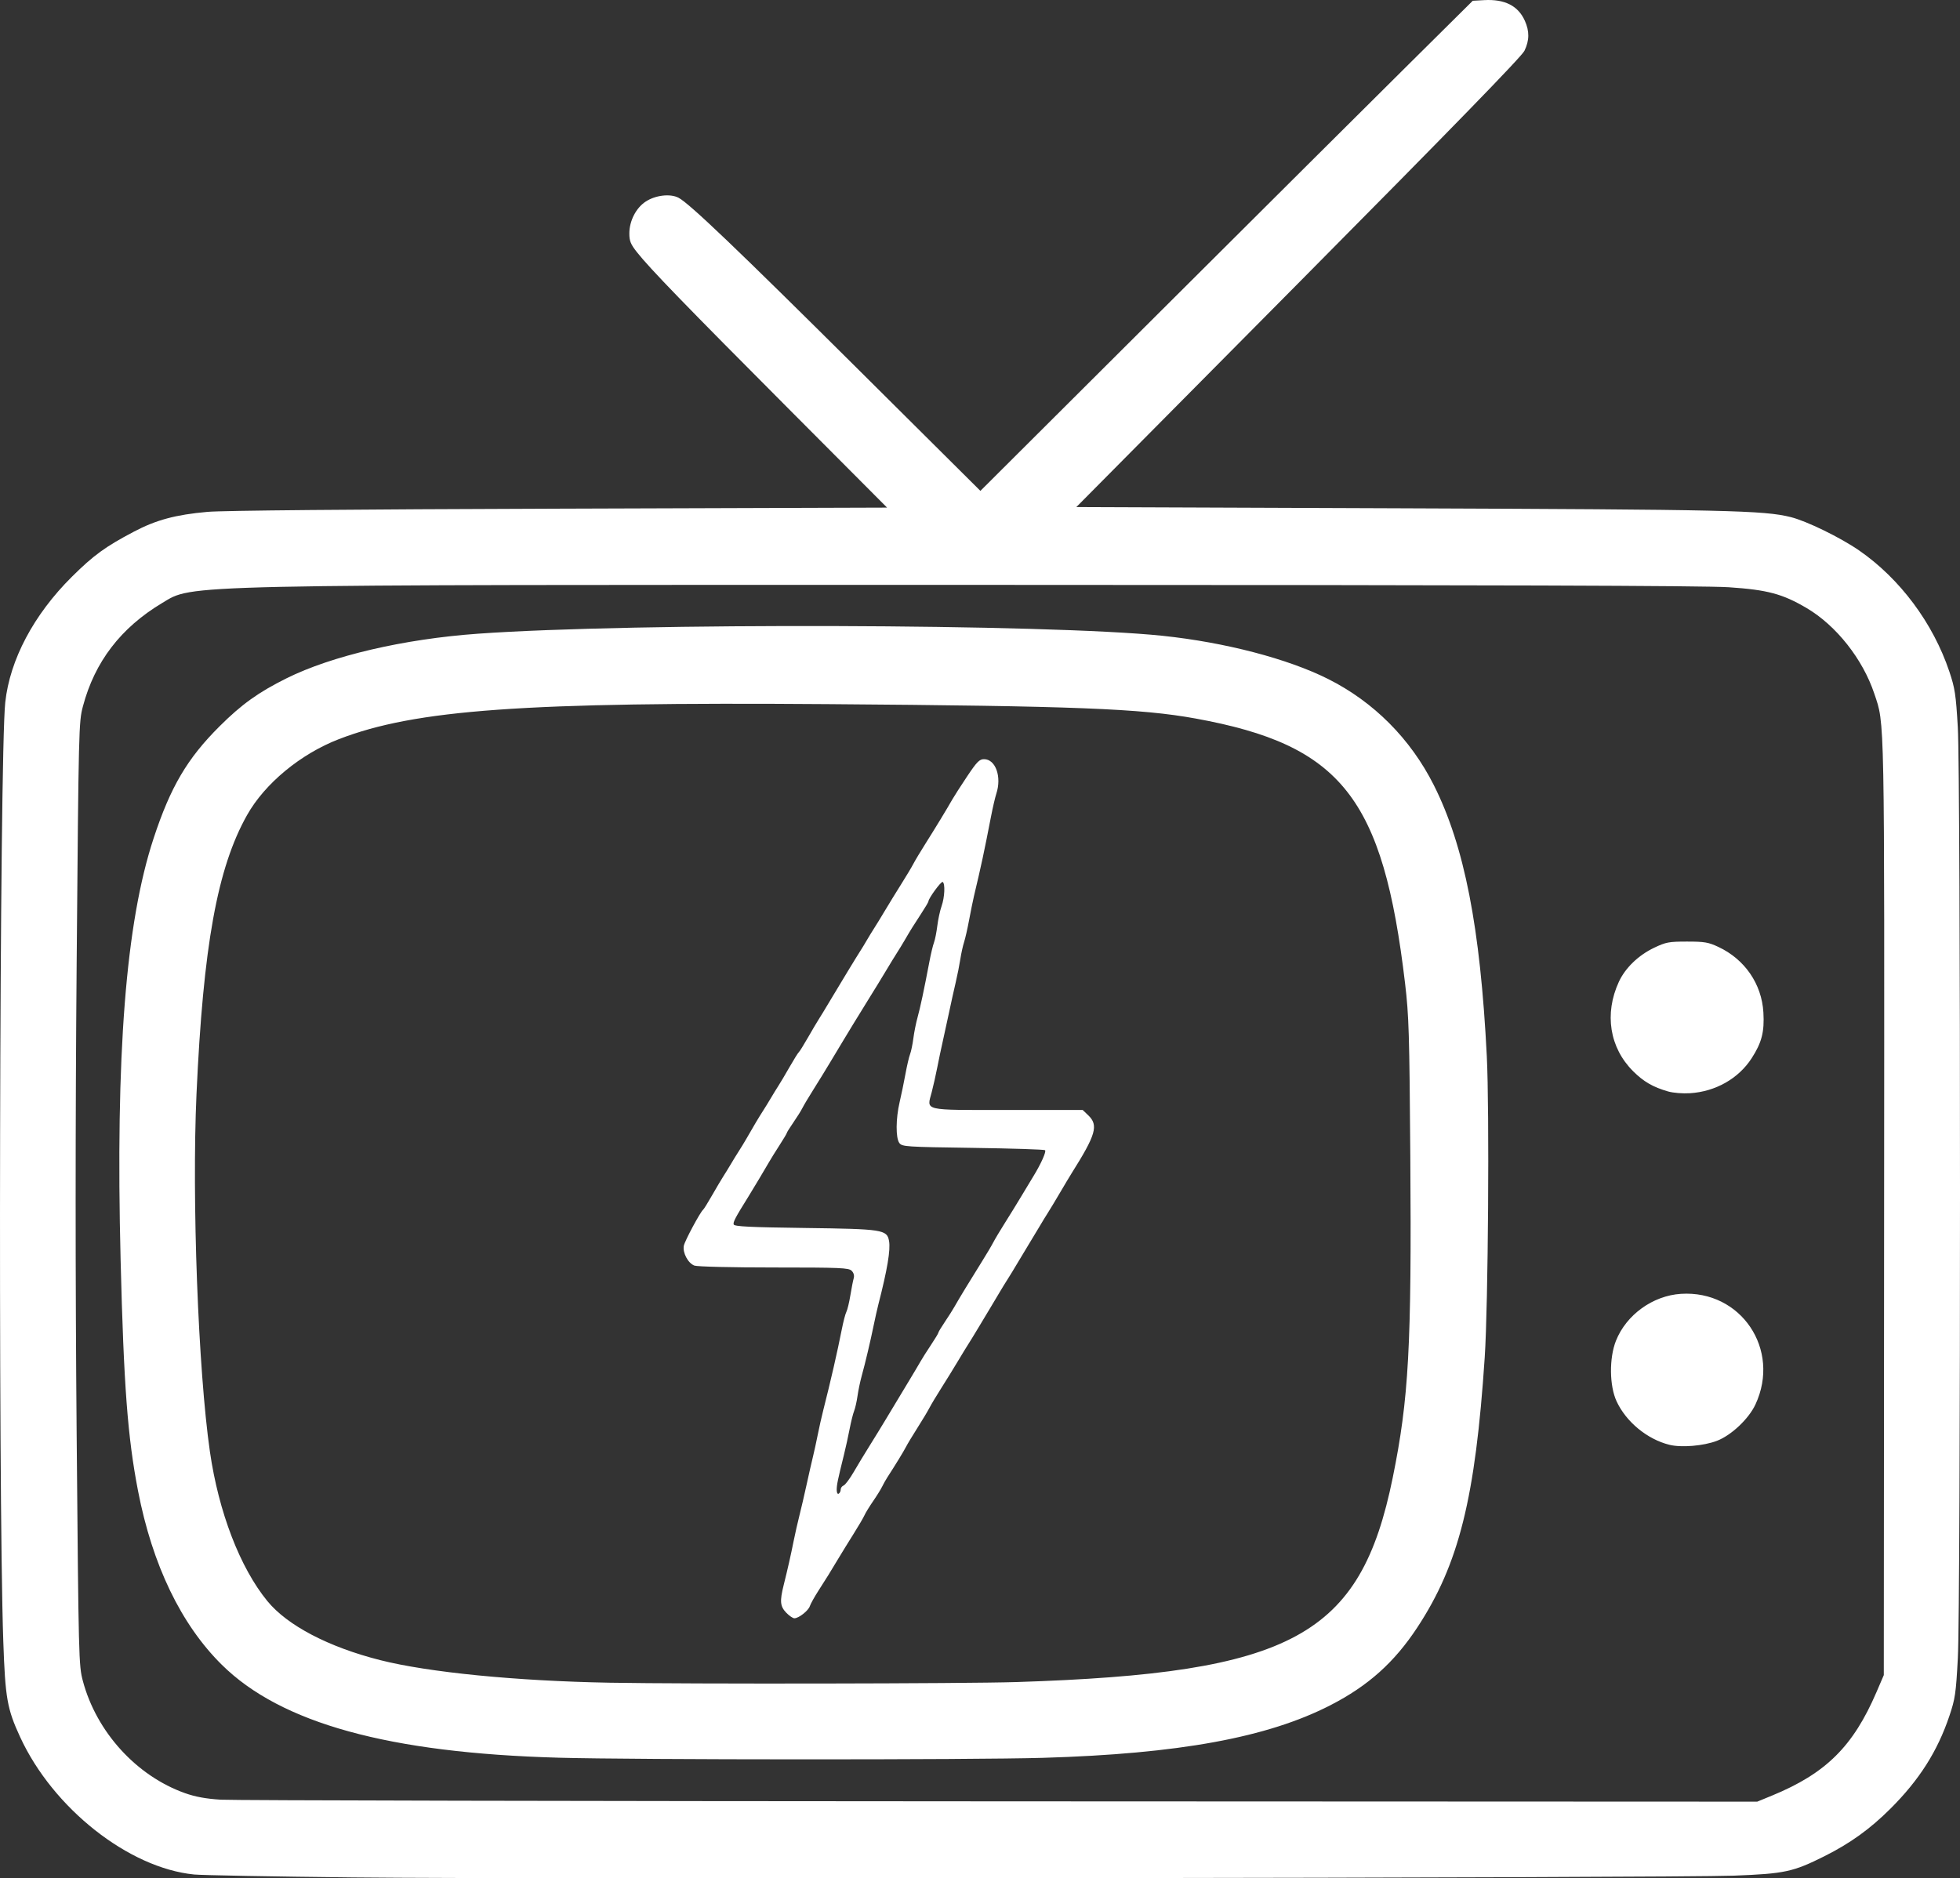 <?xml version="1.0" encoding="UTF-8" standalone="no"?>
<svg
   xmlns:dc="http://purl.org/dc/elements/1.1/"
   xmlns:cc="http://creativecommons.org/ns#"
   xmlns:rdf="http://www.w3.org/1999/02/22-rdf-syntax-ns#"
   xmlns:svg="http://www.w3.org/2000/svg"
   xmlns="http://www.w3.org/2000/svg"
   id="svg8"
   version="1.1"
   viewBox="0 0 260.105 249.332"
   height="249.332mm"
   width="260.105mm">
  <rect x="0" y="0" width="260.105" height="249.332" fill="#333333" stroke="none"/>
  <defs
     id="defs2" />
  <g
     transform="translate(20.438,1.781)"
     id="layer1">
    <path
       id="path4496" fill="#ffffff"
       d="m 26.468,247.428 c -10.605,-0.113 -20.117,-0.288 -21.136,-0.388 -8.685,-0.856 -18.723,-8.778 -23.086,-18.222 -1.739,-3.764 -1.986,-5.165 -2.248,-12.745 -0.708,-20.504 -0.505,-117.481 0.261,-124.619 0.608,-5.662 3.788,-11.66 8.843,-16.676 2.879,-2.857 4.438,-3.991 8.237,-5.991 2.95,-1.553 5.54,-2.249 9.766,-2.624 C 9.125,65.984 26.252,65.828 53.79,65.739 L 97.283,65.598 84.199,52.464 C 70.489,38.703 65.805,33.866 64.103,31.713 63.252,30.636 63.08,30.215 63.08,29.204 c 0,-1.654 0.878,-3.373 2.155,-4.218 1.294,-0.857 3.261,-1.092 4.364,-0.522 1.437,0.743 7.745,6.771 23.985,22.919 L 109.668,63.377 133.801,39.315 c 13.273,-13.234 27.974,-27.872 32.669,-32.528 l 8.536,-8.466 1.518,-0.085 c 2.712,-0.151 4.489,0.743 5.382,2.71 0.64,1.409 0.628,2.636 -0.04,4.015 -0.377,0.779 -9.479,10.135 -30.004,30.841 l -29.463,29.723 43.035,0.165 c 43.376,0.167 48.185,0.275 51.766,1.166 2.112,0.525 6.581,2.705 9.071,4.425 5.426,3.747 9.828,9.657 11.983,16.088 0.74,2.208 0.866,3.037 1.121,7.387 0.387,6.601 0.391,116.36 0.004,123.565 -0.252,4.696 -0.353,5.385 -1.123,7.673 -1.577,4.688 -3.989,8.484 -7.819,12.306 -2.707,2.701 -5.346,4.602 -8.769,6.315 -4.158,2.081 -5.275,2.321 -12.009,2.578 -7.918,0.303 -158.652,0.496 -183.192,0.235 z m 188.249,-10.863 c 7.164,-2.954 10.766,-6.524 13.871,-13.746 l 0.967,-2.249 0.041,-62.045 c 0.044,-66.5 0.09,-64.049 -1.297,-68.216 -1.532,-4.6 -5.06,-9.066 -8.991,-11.379 -3.2,-1.883 -5.193,-2.416 -10.309,-2.758 -3.211,-0.214 -31.144,-0.304 -97.631,-0.314 C 2.039,75.841 5.242,75.772 1.089,78.257 c -5.492,3.288 -8.956,7.805 -10.524,13.725 -0.549,2.071 -0.567,2.799 -0.829,33.999 -0.18,21.414 -0.18,41.959 -0.002,62.574 0.259,29.962 0.279,30.742 0.825,32.793 1.802,6.772 7.121,12.613 13.563,14.895 1.366,0.484 2.763,0.74 4.719,0.865 1.528,0.098 48.035,0.197 103.35,0.22 l 100.571,0.042 1.955,-0.806 z M 53.688,231.535 c -22.533,-0.627 -36.843,-4.577 -44.688,-12.334 -5.412,-5.351 -9.216,-13.246 -11.119,-23.08 -1.381,-7.134 -1.895,-13.951 -2.313,-30.657 -0.682,-27.287 0.682,-44.729 4.376,-55.957 C 2.193,102.667 4.408,98.903 8.699,94.628 11.627,91.711 13.852,90.115 17.584,88.258 c 5.998,-2.985 15.576,-5.219 25.388,-5.92 20.753,-1.484 75.719,-1.317 90.884,0.277 8.286,0.871 16.594,3.04 21.96,5.734 6.045,3.034 10.926,7.936 14.019,14.078 4.059,8.06 6.176,18.888 7.036,35.99 0.362,7.188 0.184,33.013 -0.275,39.952 -1.236,18.703 -3.428,27.486 -8.952,35.884 -3.051,4.638 -6.512,7.736 -11.519,10.311 -8.358,4.298 -20.127,6.454 -38.145,6.988 -9.436,0.279 -54.072,0.268 -64.294,-0.017 z m 60.722,-10.039 c 36.674,-1.178 45.687,-6.069 49.975,-27.121 2.135,-10.485 2.516,-17.434 2.335,-42.596 -0.118,-16.435 -0.188,-18.731 -0.695,-23.019 -2.917,-24.662 -8.438,-31.645 -27.802,-35.166 C 130.952,92.271 122.177,91.928 89.406,91.685 49.019,91.385 34.684,92.412 24.528,96.336 c -5.075,1.961 -9.821,5.886 -12.176,10.071 -3.95,7.019 -5.825,17.368 -6.713,37.037 -0.628,13.921 0.225,36.683 1.778,47.453 1.159,8.036 3.996,15.416 7.63,19.852 2.654,3.239 8.104,6.093 14.95,7.83 6.428,1.631 18.054,2.777 30.438,3.001 10.48,0.189 47.234,0.131 53.975,-0.085 z m -30.51,-9.208 c -0.814,-0.85 -0.874,-1.522 -0.332,-3.694 0.532,-2.128 0.928,-3.884 1.329,-5.883 0.19,-0.946 0.527,-2.434 0.75,-3.307 0.223,-0.873 0.651,-2.719 0.953,-4.101 0.301,-1.382 0.681,-3.049 0.843,-3.704 0.162,-0.655 0.448,-1.965 0.635,-2.91 0.187,-0.946 0.522,-2.434 0.744,-3.307 0.949,-3.722 1.875,-7.759 2.442,-10.653 0.207,-1.057 0.486,-2.128 0.62,-2.381 0.134,-0.253 0.371,-1.234 0.526,-2.18 0.156,-0.946 0.356,-1.97 0.446,-2.276 0.102,-0.346 -0.001,-0.721 -0.273,-0.992 -0.39,-0.39 -1.49,-0.436 -10.322,-0.436 -5.654,0 -10.171,-0.108 -10.552,-0.253 -0.844,-0.321 -1.581,-1.715 -1.396,-2.641 0.131,-0.655 2.186,-4.484 2.565,-4.779 0.093,-0.073 0.636,-0.947 1.205,-1.944 0.57,-0.996 1.241,-2.127 1.491,-2.514 0.251,-0.386 0.7,-1.119 1,-1.628 0.299,-0.509 0.776,-1.283 1.059,-1.72 0.283,-0.437 0.726,-1.165 0.985,-1.619 0.865,-1.52 1.671,-2.872 2.189,-3.673 0.283,-0.437 0.759,-1.21 1.058,-1.72 0.299,-0.509 0.749,-1.242 1,-1.628 0.251,-0.386 0.922,-1.517 1.491,-2.514 0.57,-0.996 1.116,-1.871 1.213,-1.944 0.098,-0.073 0.644,-0.947 1.213,-1.944 0.57,-0.996 1.214,-2.086 1.432,-2.422 0.218,-0.336 0.846,-1.366 1.394,-2.29 1.295,-2.18 3.817,-6.33 4.156,-6.838 0.146,-0.218 0.508,-0.814 0.804,-1.323 0.297,-0.509 0.744,-1.242 0.995,-1.628 0.251,-0.386 0.907,-1.458 1.458,-2.381 0.551,-0.924 1.528,-2.513 2.17,-3.531 0.642,-1.019 1.354,-2.209 1.581,-2.646 0.227,-0.437 0.94,-1.627 1.585,-2.646 1.281,-2.025 2.958,-4.785 3.586,-5.904 0.22,-0.391 1.094,-1.753 1.943,-3.026 1.31,-1.965 1.652,-2.315 2.263,-2.315 1.536,0 2.369,2.336 1.632,4.577 -0.153,0.466 -0.464,1.8 -0.69,2.964 -0.946,4.872 -1.316,6.602 -2.266,10.583 -0.139,0.582 -0.429,2.011 -0.646,3.175 -0.216,1.164 -0.521,2.509 -0.678,2.988 -0.157,0.479 -0.38,1.491 -0.496,2.249 -0.116,0.757 -0.392,2.151 -0.615,3.097 -0.223,0.946 -0.644,2.851 -0.936,4.233 -0.292,1.382 -0.668,3.109 -0.835,3.836 -0.168,0.728 -0.467,2.156 -0.666,3.175 -0.199,1.019 -0.533,2.507 -0.742,3.307 -0.666,2.545 -1.357,2.381 10.068,2.381 h 9.964 l 0.742,0.711 c 1.377,1.319 1.017,2.565 -2.221,7.704 -0.247,0.393 -0.938,1.547 -1.535,2.566 -0.597,1.019 -1.314,2.209 -1.593,2.646 -0.28,0.437 -0.753,1.21 -1.051,1.72 -0.299,0.509 -0.837,1.402 -1.197,1.984 -0.36,0.582 -1.101,1.814 -1.647,2.737 -0.546,0.924 -1.198,1.995 -1.449,2.381 -0.251,0.386 -0.701,1.119 -1.002,1.628 -0.301,0.509 -0.81,1.363 -1.132,1.897 -0.322,0.534 -1.062,1.766 -1.644,2.737 -0.582,0.972 -1.237,2.041 -1.455,2.377 -0.218,0.336 -0.848,1.366 -1.399,2.29 -0.551,0.924 -1.532,2.513 -2.179,3.531 -0.647,1.019 -1.361,2.209 -1.586,2.646 -0.225,0.437 -0.939,1.627 -1.587,2.646 -0.648,1.019 -1.329,2.15 -1.514,2.514 -0.29,0.573 -1.426,2.43 -2.519,4.117 -0.183,0.283 -0.478,0.811 -0.655,1.175 -0.178,0.364 -0.718,1.233 -1.201,1.933 -0.483,0.699 -0.993,1.533 -1.134,1.852 -0.141,0.32 -0.782,1.414 -1.423,2.433 -0.642,1.019 -1.595,2.566 -2.119,3.44 -1.144,1.908 -1.327,2.203 -2.571,4.145 -0.533,0.832 -1.046,1.755 -1.14,2.05 -0.191,0.601 -1.475,1.61 -2.049,1.61 -0.205,0 -0.693,-0.334 -1.084,-0.742 z m 7.227,-16.347 c 0,-0.214 0.175,-0.457 0.388,-0.538 0.213,-0.082 0.813,-0.882 1.333,-1.778 0.52,-0.896 1.467,-2.462 2.106,-3.481 0.638,-1.019 1.616,-2.612 2.172,-3.541 1.298,-2.165 1.83,-3.049 3.129,-5.195 0.582,-0.962 1.239,-2.068 1.459,-2.459 0.22,-0.391 0.845,-1.378 1.389,-2.194 0.544,-0.815 0.988,-1.554 0.988,-1.64 0,-0.087 0.386,-0.729 0.859,-1.428 0.472,-0.699 1.038,-1.59 1.257,-1.981 0.543,-0.97 2.181,-3.667 3.585,-5.904 0.639,-1.019 1.346,-2.209 1.571,-2.646 0.225,-0.437 0.936,-1.627 1.581,-2.646 0.644,-1.019 1.625,-2.612 2.179,-3.541 0.554,-0.929 1.272,-2.12 1.595,-2.646 0.987,-1.609 1.716,-3.24 1.53,-3.426 -0.097,-0.097 -4.403,-0.236 -9.569,-0.309 -8.91,-0.126 -9.412,-0.159 -9.768,-0.646 -0.495,-0.678 -0.476,-3.243 0.04,-5.44 0.222,-0.946 0.567,-2.613 0.766,-3.704 0.199,-1.091 0.476,-2.282 0.616,-2.646 0.14,-0.364 0.338,-1.316 0.44,-2.117 0.102,-0.8 0.353,-2.051 0.556,-2.778 0.359,-1.285 0.852,-3.607 1.574,-7.408 0.193,-1.019 0.465,-2.15 0.603,-2.514 0.138,-0.364 0.337,-1.36 0.442,-2.215 0.105,-0.854 0.359,-2.03 0.565,-2.613 0.414,-1.174 0.498,-3.001 0.148,-3.218 -0.199,-0.123 -1.891,2.19 -1.891,2.584 0,0.084 -0.45,0.842 -1,1.683 -1.075,1.645 -1.346,2.082 -2.18,3.514 -0.297,0.509 -0.744,1.242 -0.995,1.628 -0.251,0.386 -0.907,1.458 -1.458,2.381 -0.551,0.924 -1.525,2.513 -2.163,3.531 -0.638,1.019 -1.616,2.606 -2.172,3.527 -0.557,0.921 -1.25,2.066 -1.541,2.544 -0.291,0.478 -0.983,1.63 -1.537,2.558 -0.554,0.929 -1.533,2.522 -2.176,3.541 -0.643,1.019 -1.318,2.15 -1.5,2.514 -0.182,0.364 -0.721,1.226 -1.198,1.916 -0.476,0.69 -0.866,1.312 -0.866,1.384 0,0.071 -0.443,0.817 -0.985,1.656 -0.542,0.84 -1.167,1.846 -1.389,2.238 -0.424,0.745 -2.181,3.684 -2.73,4.565 -1.74,2.793 -2.064,3.408 -1.95,3.704 0.103,0.267 2.169,0.369 9.48,0.464 10.323,0.135 10.857,0.218 11.133,1.723 0.214,1.17 -0.231,3.818 -1.413,8.412 -0.15,0.582 -0.43,1.832 -0.624,2.778 -0.438,2.141 -1.116,5.009 -1.597,6.747 -0.201,0.728 -0.449,1.918 -0.551,2.646 -0.102,0.728 -0.304,1.621 -0.45,1.984 -0.145,0.364 -0.413,1.435 -0.594,2.381 -0.181,0.946 -0.521,2.494 -0.756,3.44 -0.826,3.335 -0.96,3.983 -0.96,4.65 0,0.381 0.115,0.602 0.265,0.51 0.146,-0.09 0.265,-0.339 0.265,-0.553 z m 109.966,-5.943 c -2.934,-0.733 -5.725,-3.031 -6.995,-5.76 -0.961,-2.064 -1,-5.754 -0.086,-8.049 1.373,-3.447 4.889,-5.986 8.621,-6.226 7.971,-0.512 13.287,7.384 9.888,14.686 -0.889,1.909 -3.207,4.098 -5.111,4.824 -1.78,0.68 -4.72,0.924 -6.317,0.525 z m -0.163,-46.899 c -2.015,-0.583 -3.251,-1.299 -4.643,-2.687 -3.124,-3.116 -3.845,-7.626 -1.894,-11.862 0.85,-1.845 2.595,-3.532 4.685,-4.527 1.567,-0.746 1.955,-0.819 4.366,-0.819 2.317,0 2.834,0.088 4.159,0.709 3.507,1.644 5.755,4.919 5.974,8.702 0.149,2.571 -0.218,3.999 -1.56,6.076 -1.742,2.696 -4.786,4.424 -8.175,4.641 -0.976,0.063 -2.235,-0.039 -2.911,-0.234 z"
       style="fill-opacity:1;stroke-width:0.265" />
  </g>
</svg>
